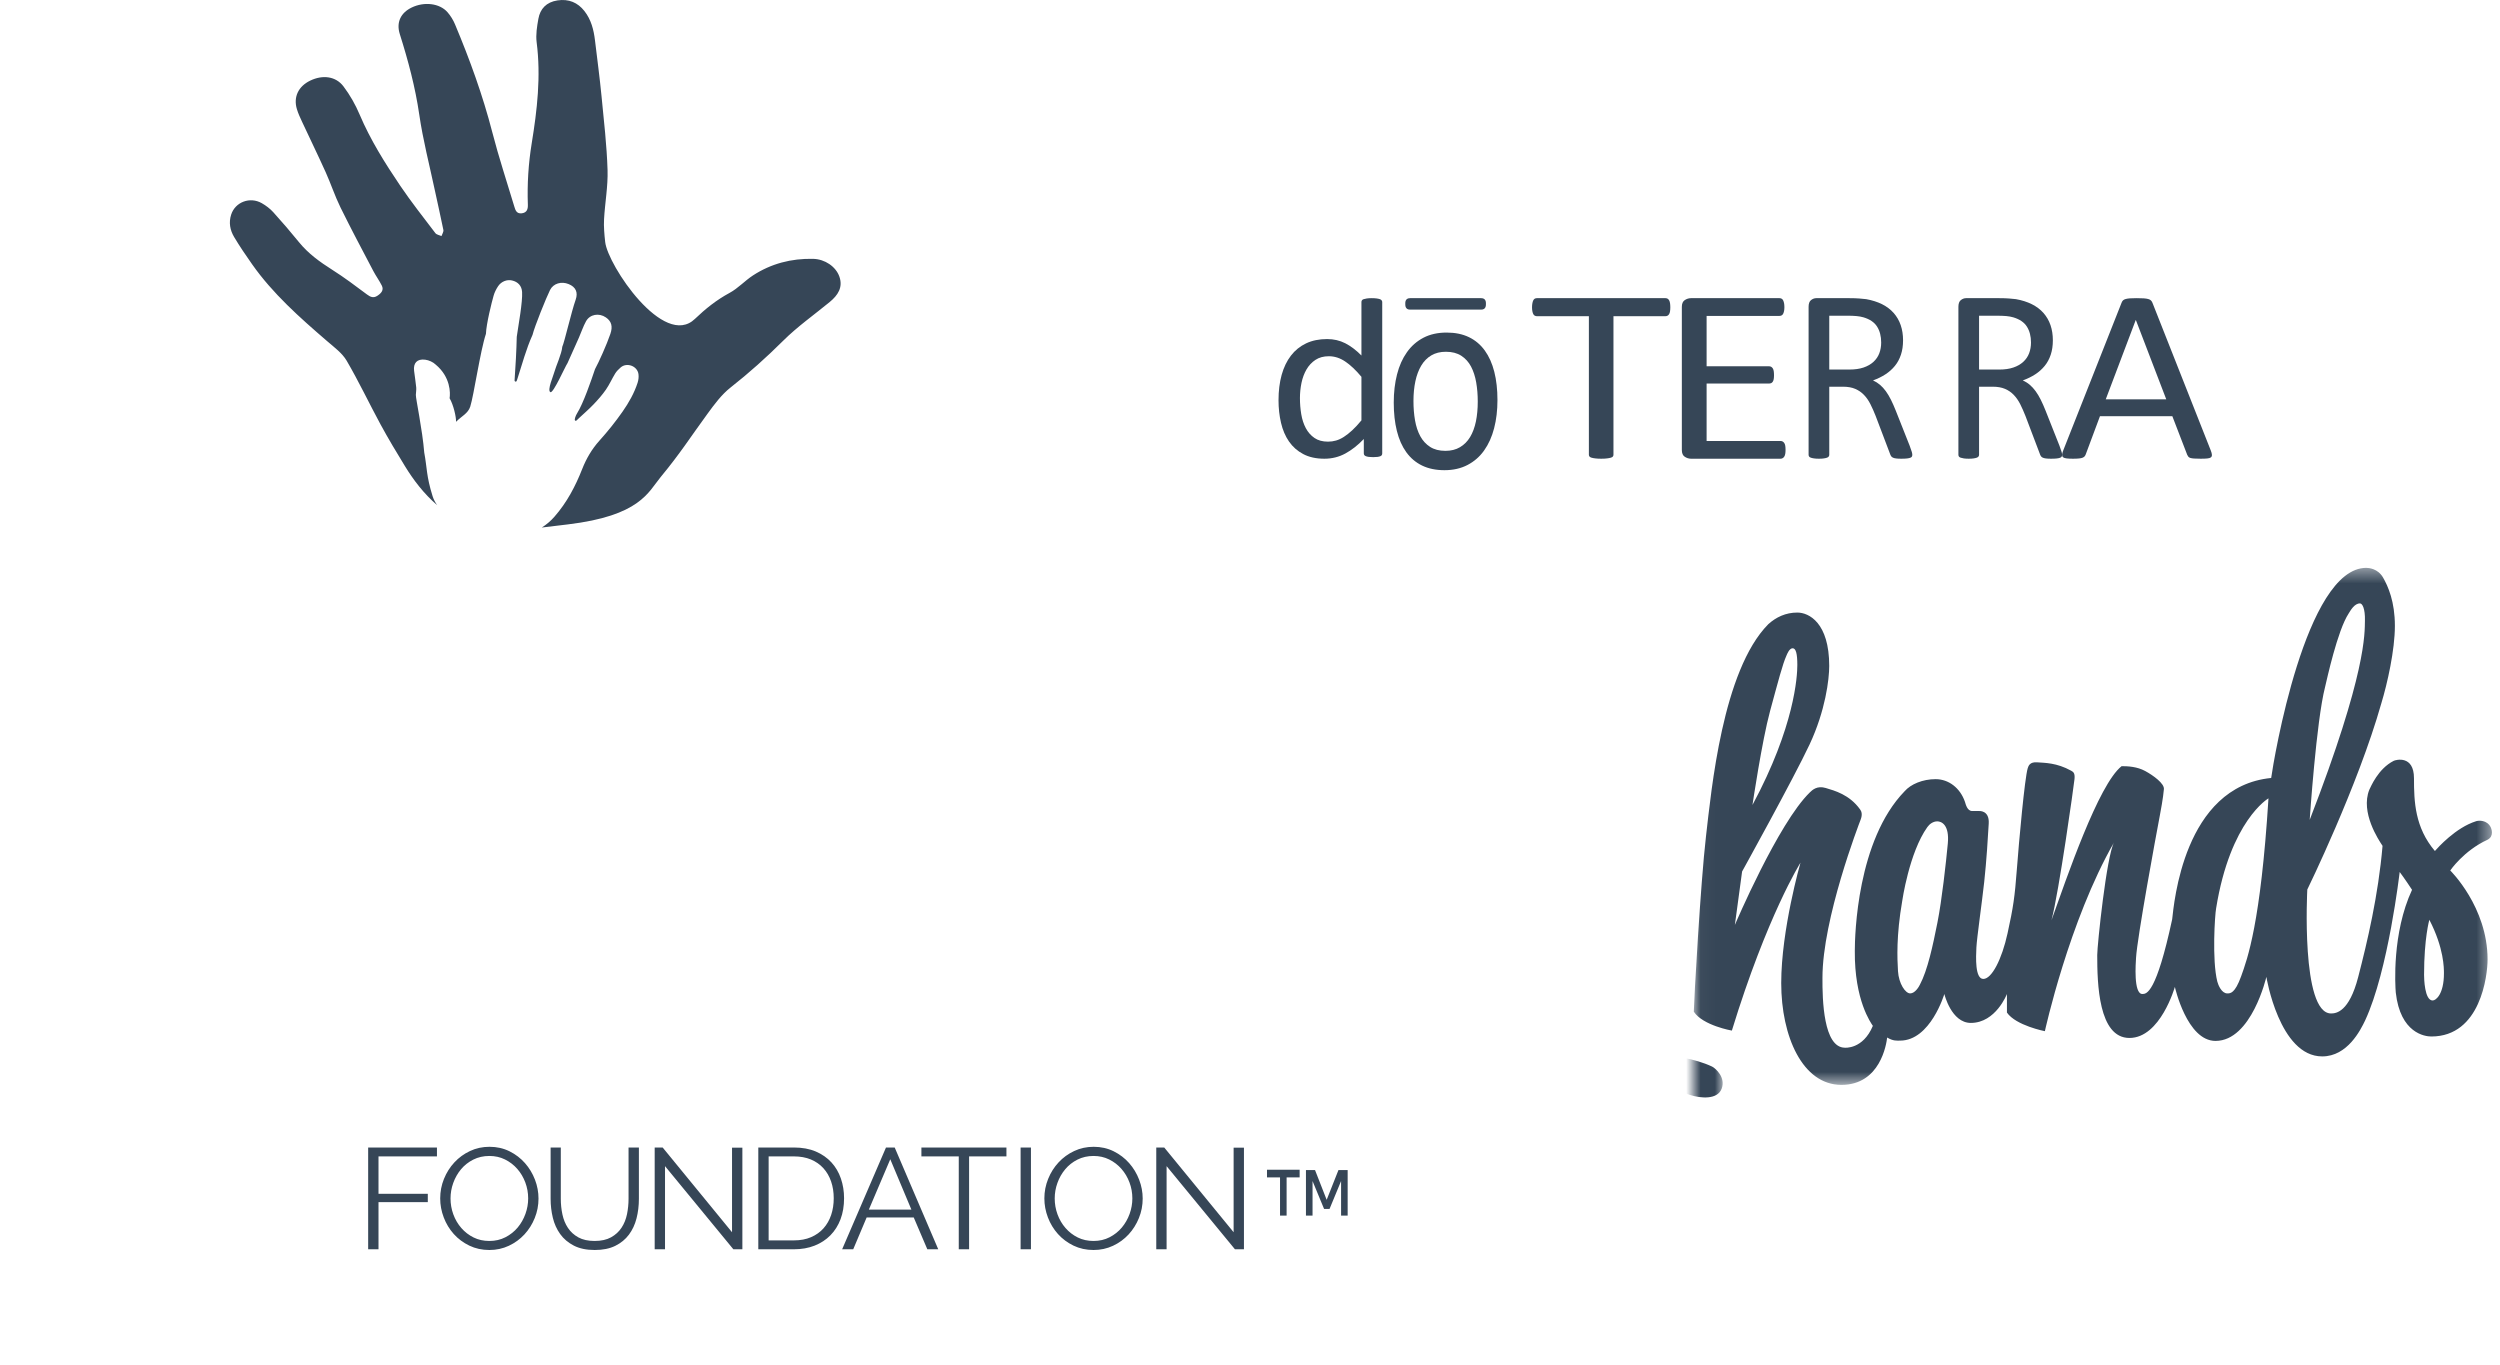<?xml version="1.0" encoding="UTF-8"?>
<svg width="174px" height="95px" viewBox="0 0 174 95" version="1.1" xmlns="http://www.w3.org/2000/svg" xmlns:xlink="http://www.w3.org/1999/xlink">
    <!-- Generator: Sketch 53.2 (72643) - https://sketchapp.com -->
    <title>Group 21 Copy 10</title>
    <desc>Created with Sketch.</desc>
    <defs>
        <polygon id="path-1" points="0.03 0.412 55.581 0.412 55.581 36.398 0.03 36.398"></polygon>
        <polygon id="path-3" points="-117.551 -19.864 2.04 -19.864 2.04 55.231 -117.551 55.231"></polygon>
    </defs>
    <g id="Page-1" stroke="none" stroke-width="1" fill="none" fill-rule="evenodd">
        <g id="Product-Detail-/-Lavender" transform="translate(-965, -5630)">
            <g id="Group-52" transform="translate(60, 5630)">
                <g id="Group-21-Copy-10" transform="translate(921, 0)">
                    <g id="Group-16" transform="translate(101.858, 39.11)">
                        <mask id="mask-2" fill="white">
                            <use xlink:href="#path-1"></use>
                        </mask>
                        <g id="Clip-2"></g>
                        <path d="M55.497,18.467 C55.235,17.953 54.669,17.984 54.481,18.046 C53.057,18.487 51.8,19.905 51.611,20.12 C50.219,18.477 50.155,16.69 50.155,15.057 C50.155,13.424 48.881,13.773 48.742,13.845 C47.652,14.4 47.15,15.652 47.045,15.858 C46.416,17.44 47.694,19.35 47.967,19.761 C47.673,23.211 46.898,26.477 46.27,28.901 C45.641,31.325 44.741,31.427 44.384,31.427 C42.269,31.427 42.73,22.801 42.73,22.801 C42.73,22.801 46.249,15.612 47.883,9.84 C48.302,8.464 48.826,6.132 48.826,4.448 C48.826,2.764 48.354,1.696 47.998,1.079 C47.642,0.463 47.003,0.412 46.836,0.412 C42.604,0.412 40.384,13.804 40.216,15.037 C34.121,15.642 33.45,23.807 33.325,24.875 C32.215,30.031 31.544,30.072 31.251,30.072 C30.623,30.072 30.79,27.915 30.811,27.545 C30.895,26.128 32.204,19.021 32.456,17.707 C32.707,16.392 32.738,15.93 32.749,15.817 C32.791,15.426 32.016,14.862 31.45,14.554 C30.884,14.246 30.246,14.215 29.806,14.215 C28.193,15.488 25.994,21.959 24.925,24.937 C25.449,22.965 26.486,15.54 26.528,15.108 C26.57,14.677 26.433,14.615 26.297,14.533 C25.281,13.968 24.443,13.989 23.93,13.948 C23.417,13.907 23.324,14.194 23.271,14.359 C23.061,15.047 22.663,19.432 22.516,21.383 C22.369,23.335 22.265,24.033 21.867,25.851 C21.469,27.668 20.767,29.024 20.181,29.024 C19.594,29.024 19.667,27.494 19.699,26.837 C19.731,26.179 20.087,23.704 20.244,22.267 C20.401,20.829 20.506,19.134 20.558,18.2 C20.61,17.265 19.877,17.337 19.877,17.337 L19.406,17.337 C19.06,17.337 18.956,16.865 18.903,16.7 C18.568,15.725 17.761,15.119 16.861,15.119 C15.96,15.119 15.132,15.468 14.703,15.961 C11.393,19.37 11.237,25.984 11.237,27.063 C11.205,30.524 12.367,32.095 12.493,32.29 C11.802,33.944 10.535,33.81 10.535,33.81 C9.058,33.79 8.974,30.493 8.985,28.942 C8.985,24.834 11.519,18.261 11.648,17.922 C11.777,17.584 11.708,17.358 11.603,17.224 C10.859,16.187 9.823,15.919 9.215,15.735 C8.608,15.55 8.273,15.879 8.105,16.043 C5.905,18.179 2.889,25.265 2.889,25.265 L3.392,21.547 C3.392,21.547 6.974,15.077 8.084,12.715 C9.194,10.353 9.456,8.166 9.456,7.241 C9.456,4.232 8.042,3.524 7.236,3.524 C6.429,3.524 5.759,3.842 5.214,4.335 C2.03,7.56 1.256,15.858 0.878,19.103 C0.501,22.349 0.041,30.575 0.03,31.304 C0.669,32.27 2.68,32.619 2.68,32.619 C5.13,24.629 7.456,20.932 7.456,20.932 C7.456,20.932 6.115,25.594 6.115,29.312 C6.115,33.03 7.602,36.398 10.304,36.398 C13.006,36.398 13.436,33.563 13.488,33.101 C13.907,33.358 14.179,33.317 14.389,33.317 C16.505,33.317 17.468,30.072 17.468,30.072 C17.468,30.072 17.95,32.085 19.312,32.085 C21.05,32.085 21.825,30.072 21.825,30.072 L21.825,31.366 C22.454,32.27 24.465,32.66 24.465,32.66 C24.465,32.66 26.14,24.998 29.282,19.514 C28.758,20.459 28.109,26.683 28.109,27.36 C28.109,29.332 28.193,33.132 30.351,33.132 C32.508,33.132 33.513,29.579 33.513,29.579 C33.513,29.579 34.351,33.338 36.341,33.338 C38.855,33.338 39.881,28.88 39.881,28.88 C39.881,28.88 40.782,34.416 43.767,34.416 C45.526,34.416 46.437,32.577 46.752,31.92 C48.365,28.47 49.16,21.579 49.16,21.579 C49.16,21.579 49.538,22.082 50.02,22.821 C48.616,25.841 48.847,29.497 48.888,29.969 C49.202,32.804 50.92,33.03 51.36,33.03 C54.795,33.03 55.277,28.778 55.277,27.668 C55.277,24.012 52.679,21.476 52.679,21.476 C52.679,21.476 53.612,20.099 55.267,19.339 C55.748,19.093 55.547,18.569 55.497,18.467 M4.114,16.916 C4.114,16.916 4.775,12.448 5.34,10.374 C5.905,8.299 6.209,7.118 6.482,6.512 C6.532,6.399 6.68,6.009 6.911,6.009 C7.141,6.009 7.236,6.399 7.236,7.17 C7.236,7.94 7.058,11.439 4.114,16.916 M17.709,19.606 C17.583,20.932 17.301,23.519 16.987,25.101 C16.672,26.683 16.306,28.418 15.761,29.435 C15.698,29.569 15.426,30.031 15.091,30.031 C14.756,30.031 14.295,29.353 14.242,28.48 C14.19,27.607 14.117,26.025 14.536,23.602 C14.536,23.602 15.018,20.233 16.285,18.456 C16.436,18.241 16.693,18.056 16.976,18.056 C17.259,18.056 17.835,18.282 17.709,19.606 M40.028,16.454 C39.483,25.142 38.562,27.628 38.125,28.84 C37.688,30.051 37.367,30.031 37.158,30.031 C36.771,30.031 36.53,29.456 36.467,29.209 C36.09,27.709 36.299,24.547 36.383,24.115 C37.367,17.994 40.028,16.454 40.028,16.454 M42.897,17.953 C42.897,17.953 43.358,11.072 43.966,8.71 C44.092,8.196 44.825,4.777 45.61,3.585 C45.746,3.37 46.008,2.887 46.396,2.887 C46.563,2.887 46.762,3.246 46.741,4.089 C46.72,4.931 46.877,7.683 42.897,17.953 M52.24,28.634 C52.24,30.082 51.684,30.524 51.454,30.524 C50.889,30.524 50.857,28.983 50.857,28.737 C50.857,26.19 51.224,24.906 51.224,24.906 C52.25,26.888 52.24,28.295 52.24,28.634" id="Fill-1" fill="#364657" mask="url(#mask-2)"></path>
                        <mask id="mask-4" fill="white">
                            <use xlink:href="#path-3"></use>
                        </mask>
                        <g id="Clip-5"></g>
                        <path d="M1.3,35.122 C-1.15,33.972 -4.879,34.321 -4.879,34.321 C-4.879,34.321 -3.151,28.415 -1.475,9.025 C-1.325,7.289 -2.627,7.372 -2.627,7.372 L-3.413,7.372 C-4.041,7.372 -4.293,7.064 -4.439,6.427 C-5.109,3.716 -7.497,3.49 -8.335,3.49 C-14.724,3.49 -17.237,17.17 -17.51,19.121 C-17.782,21.072 -18.431,23.64 -18.913,25.427 C-19.395,27.214 -20.212,29.761 -21.343,29.761 C-22.474,29.761 -22.328,26.947 -22.223,25.653 C-21.971,21.915 -19.06,6.776 -18.871,5.606 C-18.683,4.435 -19.018,3.962 -19.269,3.736 C-20.463,2.73 -21.741,2.278 -22.935,1.97 C-23.961,1.724 -24.443,2.36 -24.653,2.607 C-27.878,6.427 -32.529,20.867 -32.529,20.867 C-32.529,20.867 -31.398,14.849 -30.853,11.665 C-30.308,8.481 -29.952,5.462 -29.743,4.086 C-29.533,2.709 -29.973,2.607 -30.183,2.442 C-30.979,1.888 -32.508,1.621 -33.806,1.457 C-35.105,1.292 -35.377,1.97 -35.629,2.997 C-35.88,4.024 -36.404,10.35 -36.697,13.842 C-36.99,17.334 -37.305,19.84 -37.305,19.84 C-38.75,27.193 -40.237,27.912 -40.803,27.912 C-41.368,27.912 -41.724,27.214 -41.913,26.618 C-42.981,23.414 -40.886,12.302 -40.656,10.7 C-40.426,9.097 -41.263,8.687 -41.934,8.399 C-42.604,8.112 -43.798,7.824 -44.259,7.721 C-45.683,7.413 -45.997,8.707 -46.039,8.954 C-47.715,16.615 -47.82,21.524 -47.82,23.085 C-48.825,28.98 -50.595,32.379 -52.271,32.174 C-55.141,31.774 -55.151,22.767 -55.203,19.737 C-52.899,12.702 -44.538,-3.165 -44.594,-13.086 C-44.618,-17.297 -46.081,-19.864 -48.616,-19.864 C-50.962,-19.864 -53.664,-16.413 -54.104,-15.489 C-60.702,-3.062 -60.752,16.861 -60.807,18.075 C-61.645,24.63 -63.362,27.892 -64.598,27.892 C-65.834,27.892 -65.415,23.897 -65.415,23.897 C-65.415,23.897 -64.011,10.905 -63.949,8.913 C-63.823,7.331 -65.3,7.403 -65.3,7.403 L-65.897,7.403 C-66.494,7.403 -66.672,7.064 -66.777,6.643 C-67.457,3.819 -69.866,3.459 -70.704,3.459 C-77.669,3.459 -79.868,18.762 -80.13,20.405 C-82.277,30.829 -85.576,34.424 -88.718,34.424 C-91.86,34.424 -91.913,27.799 -91.965,26.259 C-83.22,25.232 -82.539,16.091 -82.329,14.089 C-81.177,3.356 -85.314,1.508 -87.776,1.559 C-94.426,1.765 -97.83,17.581 -97.83,24.205 C-97.83,30.829 -95.84,34.064 -95.84,34.064 C-95.84,34.064 -96.626,36.378 -99.034,36.323 C-101.129,36.323 -101.705,33.294 -101.705,26.926 C-101.705,20.559 -97.537,9.477 -97.223,8.615 C-96.908,7.752 -97.202,7.033 -97.526,6.715 C-98.982,5.298 -100.762,4.743 -101.129,4.589 C-102.438,4.075 -103.748,5.41 -104.114,5.873 C-108.67,11.932 -112.482,21.38 -112.482,21.38 L-111.655,14.808 C-104.313,2.073 -101.286,-3.473 -100.972,-9.943 C-100.788,-13.739 -102.176,-16.824 -104.638,-16.824 C-111.236,-16.824 -113.802,-4.757 -115.223,4.332 C-116.645,13.421 -117.53,30.829 -117.551,31.897 C-116.692,33.397 -112.859,34.239 -112.859,34.239 C-108.691,20.559 -104.9,14.643 -104.397,13.678 C-105.695,17.539 -106.764,24.79 -106.764,27.604 C-106.764,35.512 -103.999,40.853 -99.705,40.853 C-95.411,40.853 -94.384,37.237 -94.112,36.477 C-91.933,38.49 -89.713,38.614 -88.792,38.614 C-82.843,38.614 -79.868,29.144 -79.868,29.144 C-79.868,29.144 -78.695,35.471 -74.757,35.471 C-71.175,35.471 -69.332,29.761 -69.332,29.761 C-69.332,29.761 -68.599,33.253 -66.169,33.253 C-62.043,33.253 -60.304,26.516 -60.304,26.516 C-60.304,26.516 -58.921,37.299 -53.308,37.34 C-48.406,37.34 -46.772,29.576 -46.772,29.576 C-46.772,29.576 -45.474,33.253 -42.416,33.253 C-39.357,33.253 -37.891,29.658 -37.891,29.658 C-37.891,29.658 -37.954,31.312 -37.954,31.959 C-37.158,33.417 -33.806,34.218 -33.366,34.269 C-29.91,19.583 -24.841,11.172 -24.841,11.172 C-24.841,11.172 -26.873,19.367 -26.978,26.105 C-26.978,29.535 -26.287,35.08 -22.893,35.08 C-19.5,35.08 -17.845,29.925 -17.489,29.022 C-16.588,33.746 -14.2,35.471 -12.42,35.471 C-10.639,35.471 -9.383,34.074 -9.383,34.074 L-9.634,35.553 C-15.876,38.223 -19.479,43.954 -19.479,49.562 C-19.479,55.169 -15.813,55.231 -15.352,55.231 C-9.529,55.231 -5.884,38.49 -5.591,37.327 C-2.47,36.144 -1.004,36.847 -0.25,37.094 C0.504,37.34 1.677,37.443 1.971,36.662 C2.264,35.882 1.552,35.245 1.3,35.122 M-10.681,40.421 C-11.854,46.111 -12.587,47.384 -13.258,48.925 C-13.928,50.465 -14.389,50.876 -14.808,50.876 C-15.227,50.876 -15.541,50.26 -15.499,49.336 C-15.457,48.411 -14.622,46.07 -14.452,45.721 C-13.132,42.578 -10.681,40.421 -10.681,40.421 M-110.398,6.797 C-110.398,6.797 -107.727,-8.968 -105.999,-11.997 C-105.842,-12.306 -105.088,-13.127 -104.941,-11.689 C-104.795,-10.251 -104.355,-4.706 -110.398,6.797 M-91.913,22.613 C-91.913,22.613 -91.557,17.498 -90.551,13.822 C-89.546,10.145 -88.875,7.66 -87.723,6.345 C-87.514,6.119 -86.592,5.482 -86.236,6.653 C-85.88,7.824 -85.398,9.837 -85.985,13.76 C-86.571,17.683 -87.367,22.12 -91.913,22.613 M-68.913,10.946 C-69.018,12.199 -69.437,17.129 -69.981,19.902 C-70.526,22.674 -71.531,27.358 -72.369,28.692 C-72.537,29.001 -72.788,29.658 -73.521,29.658 C-74.255,29.658 -74.757,28.692 -74.925,27.46 C-75.092,26.228 -75.26,23.455 -74.673,19.08 C-74.673,19.08 -73.752,12.281 -71.469,9.405 C-71.175,9.015 -70.756,8.707 -70.128,8.707 C-69.5,8.707 -68.808,9.693 -68.913,10.946 M-54.732,10.443 C-54.732,10.443 -53.81,-7.006 -50.072,-14.667 C-49.914,-14.955 -49.579,-15.489 -49.139,-15.489 C-48.7,-15.489 -48.553,-15.017 -48.532,-14.359 C-48.511,-13.702 -48.49,-11.443 -48.783,-9.799 C-49.076,-8.156 -50.061,-2.96 -52.114,2.956 C-52.826,5.051 -54.732,10.443 -54.732,10.443 M-6.534,11.172 C-6.722,13.596 -6.89,16.266 -7.539,19.799 C-8.189,23.332 -9.047,27.337 -9.99,28.713 C-10.158,29.001 -10.409,29.658 -11.1,29.658 C-11.791,29.658 -12.378,28.569 -12.503,27.399 C-12.629,26.228 -12.965,24.523 -12.189,18.546 C-12.189,18.546 -11.498,11.973 -8.754,9.077 C-8.524,8.851 -8.168,8.666 -7.791,8.666 C-7.413,8.666 -6.345,8.748 -6.534,11.172 M-37.514,-1.522 C-37.032,-2.364 -36.781,-3.309 -36.781,-4.295 C-36.781,-5.281 -37.242,-5.815 -37.975,-6.328 C-38.708,-6.842 -40.216,-6.862 -40.551,-6.862 C-44.405,-6.862 -44.154,-3.144 -44.154,-3.144 C-44.112,-0.515 -43.651,0.799 -43.379,1.292 C-42.436,3.059 -40.991,2.299 -40.761,2.155 C-39.106,1.231 -37.996,-0.68 -37.514,-1.522" id="Fill-4" fill="#364657" mask="url(#mask-4)"></path>
                    </g>
                    <path d="M82.143,21.55 C81.806,21.552 81.808,21.267 81.807,21.152 C81.806,21.028 81.806,20.752 82.143,20.752 L87.086,20.752 C87.422,20.752 87.422,21.028 87.421,21.152 C87.42,21.267 87.422,21.552 87.086,21.55 L82.143,21.55 Z" id="Fill-7" fill="#364657"></path>
                    <path d="M88.223,27.843 C88.223,28.554 88.146,29.208 87.991,29.805 C87.836,30.402 87.605,30.917 87.297,31.349 C86.99,31.782 86.605,32.119 86.142,32.361 C85.68,32.603 85.143,32.725 84.534,32.725 C83.941,32.725 83.423,32.618 82.982,32.405 C82.541,32.192 82.173,31.882 81.879,31.475 C81.586,31.069 81.366,30.575 81.222,29.993 C81.077,29.412 81.005,28.754 81.005,28.018 C81.005,27.308 81.082,26.654 81.234,26.057 C81.386,25.459 81.616,24.945 81.924,24.513 C82.231,24.08 82.615,23.744 83.074,23.505 C83.534,23.266 84.071,23.147 84.686,23.147 C85.28,23.147 85.798,23.253 86.238,23.466 C86.68,23.679 87.047,23.99 87.341,24.396 C87.635,24.803 87.856,25.296 88.003,25.877 C88.15,26.459 88.223,27.114 88.223,27.843 M86.852,27.95 C86.852,27.479 86.816,27.033 86.743,26.614 C86.67,26.194 86.55,25.827 86.383,25.509 C86.215,25.194 85.988,24.943 85.703,24.759 C85.417,24.575 85.061,24.483 84.635,24.483 C84.241,24.483 83.902,24.567 83.619,24.735 C83.335,24.903 83.102,25.14 82.919,25.446 C82.735,25.754 82.599,26.117 82.51,26.536 C82.421,26.956 82.377,27.414 82.377,27.912 C82.377,28.389 82.413,28.838 82.486,29.257 C82.559,29.677 82.68,30.043 82.85,30.357 C83.02,30.67 83.248,30.918 83.534,31.103 C83.82,31.287 84.176,31.379 84.602,31.379 C84.99,31.379 85.328,31.295 85.614,31.126 C85.9,30.958 86.134,30.723 86.318,30.42 C86.501,30.116 86.636,29.755 86.723,29.335 C86.809,28.915 86.852,28.454 86.852,27.95" id="Fill-9" fill="#364657"></path>
                    <path d="M137.87,31.354 C137.92,31.479 137.946,31.58 137.949,31.657 C137.952,31.734 137.929,31.793 137.879,31.833 C137.829,31.873 137.747,31.898 137.631,31.909 C137.515,31.921 137.361,31.927 137.168,31.927 C136.974,31.927 136.82,31.922 136.705,31.914 C136.59,31.905 136.501,31.891 136.443,31.871 C136.384,31.851 136.34,31.824 136.312,31.79 C136.284,31.756 136.257,31.713 136.232,31.661 L135.194,28.966 L130.158,28.966 L129.166,31.627 C129.147,31.678 129.123,31.723 129.091,31.76 C129.06,31.797 129.015,31.828 128.955,31.854 C128.896,31.88 128.812,31.898 128.703,31.909 C128.593,31.921 128.452,31.927 128.277,31.927 C128.096,31.927 127.948,31.92 127.833,31.905 C127.717,31.891 127.636,31.864 127.589,31.824 C127.542,31.784 127.52,31.725 127.523,31.649 C127.527,31.572 127.553,31.47 127.603,31.345 L131.665,21.061 C131.69,20.998 131.722,20.946 131.763,20.906 C131.804,20.867 131.863,20.835 131.941,20.813 C132.019,20.79 132.119,20.774 132.24,20.765 C132.362,20.757 132.517,20.752 132.704,20.752 C132.903,20.752 133.069,20.757 133.2,20.765 C133.331,20.774 133.437,20.79 133.518,20.813 C133.599,20.835 133.662,20.868 133.705,20.911 C133.749,20.953 133.783,21.006 133.808,21.069 L137.87,31.354 Z M132.657,22.275 L132.647,22.275 L130.56,27.794 L134.772,27.794 L132.657,22.275 Z" id="Fill-11" fill="#364657"></path>
                    <path d="M127.523,31.651 C127.523,31.697 127.514,31.738 127.498,31.772 C127.481,31.806 127.444,31.835 127.389,31.858 C127.333,31.881 127.255,31.897 127.154,31.909 C127.054,31.921 126.921,31.927 126.753,31.927 C126.608,31.927 126.489,31.921 126.397,31.909 C126.305,31.897 126.232,31.88 126.176,31.853 C126.12,31.828 126.077,31.792 126.046,31.746 C126.015,31.7 125.989,31.642 125.967,31.573 L124.972,28.952 C124.854,28.654 124.733,28.381 124.608,28.131 C124.482,27.883 124.333,27.667 124.16,27.487 C123.987,27.307 123.784,27.166 123.55,27.066 C123.315,26.966 123.034,26.915 122.705,26.915 L121.743,26.915 L121.743,31.651 C121.743,31.697 121.73,31.738 121.705,31.772 C121.68,31.806 121.641,31.833 121.588,31.853 C121.535,31.873 121.463,31.89 121.371,31.905 C121.278,31.919 121.163,31.927 121.024,31.927 C120.884,31.927 120.769,31.919 120.677,31.905 C120.585,31.89 120.511,31.873 120.455,31.853 C120.399,31.833 120.36,31.806 120.338,31.772 C120.316,31.738 120.305,31.697 120.305,31.651 L120.305,21.355 C120.305,21.131 120.362,20.974 120.476,20.886 C120.59,20.797 120.712,20.752 120.839,20.752 L123.139,20.752 C123.413,20.752 123.64,20.76 123.822,20.774 C124.003,20.788 124.166,20.804 124.311,20.821 C124.729,20.896 125.098,21.014 125.419,21.174 C125.74,21.335 126.009,21.538 126.226,21.784 C126.443,22.031 126.607,22.313 126.715,22.631 C126.824,22.949 126.879,23.3 126.879,23.683 C126.879,24.056 126.83,24.39 126.732,24.685 C126.635,24.981 126.494,25.241 126.31,25.467 C126.126,25.693 125.905,25.89 125.649,26.056 C125.393,26.222 125.105,26.362 124.788,26.477 C124.966,26.558 125.128,26.659 125.273,26.782 C125.418,26.905 125.553,27.053 125.678,27.225 C125.804,27.396 125.922,27.594 126.034,27.818 C126.146,28.041 126.257,28.294 126.369,28.574 L127.339,31.024 C127.416,31.23 127.467,31.375 127.489,31.457 C127.511,31.541 127.523,31.605 127.523,31.651 M125.357,23.839 C125.357,23.403 125.262,23.035 125.072,22.734 C124.883,22.433 124.564,22.217 124.119,22.085 C123.979,22.045 123.822,22.016 123.646,21.999 C123.471,21.982 123.24,21.974 122.956,21.974 L121.743,21.974 L121.743,25.721 L123.148,25.721 C123.527,25.721 123.855,25.674 124.131,25.579 C124.407,25.485 124.637,25.353 124.821,25.183 C125.005,25.014 125.14,24.815 125.227,24.586 C125.313,24.357 125.357,24.108 125.357,23.839" id="Fill-13" fill="#364657"></path>
                    <path d="M117.096,31.652 C117.096,31.698 117.088,31.738 117.072,31.772 C117.055,31.806 117.018,31.836 116.963,31.858 C116.907,31.881 116.829,31.898 116.728,31.909 C116.628,31.921 116.494,31.927 116.327,31.927 C116.182,31.927 116.064,31.921 115.972,31.909 C115.88,31.898 115.806,31.88 115.75,31.853 C115.694,31.828 115.651,31.792 115.62,31.746 C115.59,31.701 115.563,31.643 115.541,31.574 L114.546,28.952 C114.429,28.655 114.308,28.381 114.182,28.132 C114.056,27.882 113.908,27.667 113.734,27.487 C113.561,27.306 113.358,27.166 113.124,27.066 C112.89,26.965 112.608,26.915 112.28,26.915 L111.317,26.915 L111.317,31.652 C111.317,31.698 111.305,31.738 111.28,31.772 C111.255,31.806 111.216,31.834 111.163,31.853 C111.11,31.874 111.038,31.89 110.945,31.905 C110.853,31.92 110.736,31.927 110.597,31.927 C110.458,31.927 110.343,31.92 110.25,31.905 C110.158,31.89 110.084,31.874 110.029,31.853 C109.973,31.834 109.934,31.806 109.912,31.772 C109.889,31.738 109.878,31.698 109.878,31.652 L109.878,21.354 C109.878,21.131 109.935,20.974 110.05,20.886 C110.164,20.797 110.285,20.752 110.413,20.752 L112.714,20.752 C112.987,20.752 113.215,20.76 113.396,20.774 C113.577,20.788 113.74,20.804 113.885,20.821 C114.303,20.896 114.672,21.014 114.993,21.173 C115.313,21.334 115.583,21.538 115.8,21.784 C116.017,22.031 116.181,22.312 116.289,22.63 C116.398,22.948 116.453,23.3 116.453,23.683 C116.453,24.056 116.404,24.39 116.306,24.685 C116.209,24.98 116.068,25.241 115.884,25.467 C115.7,25.693 115.479,25.89 115.223,26.056 C114.967,26.222 114.68,26.362 114.362,26.477 C114.54,26.557 114.702,26.66 114.847,26.783 C114.992,26.905 115.127,27.053 115.252,27.225 C115.378,27.397 115.496,27.594 115.608,27.818 C115.72,28.042 115.831,28.293 115.943,28.575 L116.913,31.024 C116.991,31.231 117.041,31.375 117.063,31.458 C117.085,31.541 117.096,31.606 117.096,31.652 M114.93,23.838 C114.93,23.403 114.836,23.035 114.646,22.734 C114.457,22.433 114.139,22.216 113.693,22.085 C113.554,22.045 113.396,22.016 113.22,21.999 C113.045,21.982 112.815,21.973 112.53,21.973 L111.317,21.973 L111.317,25.72 L112.723,25.72 C113.102,25.72 113.429,25.673 113.705,25.579 C113.981,25.484 114.211,25.353 114.395,25.184 C114.579,25.014 114.714,24.815 114.801,24.586 C114.887,24.357 114.93,24.108 114.93,23.838" id="Fill-15" fill="#364657"></path>
                    <path d="M108.274,31.313 C108.274,31.416 108.267,31.508 108.254,31.585 C108.241,31.663 108.217,31.728 108.184,31.78 C108.15,31.831 108.112,31.868 108.068,31.891 C108.025,31.915 107.976,31.927 107.923,31.927 L101.697,31.927 C101.543,31.927 101.398,31.881 101.261,31.792 C101.124,31.703 101.056,31.546 101.056,31.321 L101.056,21.357 C101.056,21.133 101.124,20.976 101.261,20.886 C101.398,20.797 101.543,20.752 101.697,20.752 L107.852,20.752 C107.906,20.752 107.955,20.764 107.998,20.787 C108.042,20.81 108.077,20.847 108.104,20.899 C108.13,20.951 108.152,21.016 108.169,21.094 C108.185,21.172 108.194,21.268 108.194,21.383 C108.194,21.486 108.185,21.577 108.169,21.655 C108.152,21.733 108.13,21.796 108.104,21.845 C108.077,21.894 108.042,21.93 107.998,21.953 C107.955,21.976 107.906,21.987 107.852,21.987 L102.78,21.987 L102.78,25.493 L107.132,25.493 C107.185,25.493 107.233,25.506 107.277,25.532 C107.32,25.558 107.357,25.594 107.386,25.64 C107.417,25.686 107.438,25.749 107.452,25.83 C107.465,25.91 107.471,26.005 107.471,26.115 C107.471,26.219 107.465,26.308 107.452,26.383 C107.438,26.457 107.417,26.518 107.386,26.564 C107.357,26.61 107.32,26.643 107.277,26.664 C107.233,26.683 107.185,26.693 107.132,26.693 L102.78,26.693 L102.78,30.692 L107.923,30.692 C107.976,30.692 108.025,30.703 108.068,30.726 C108.112,30.749 108.15,30.785 108.184,30.834 C108.217,30.882 108.241,30.946 108.254,31.023 C108.267,31.101 108.274,31.198 108.274,31.313" id="Fill-17" fill="#364657"></path>
                    <path d="M100.254,21.388 C100.254,21.497 100.247,21.592 100.234,21.672 C100.221,21.752 100.199,21.817 100.169,21.865 C100.139,21.914 100.103,21.95 100.06,21.972 C100.017,21.996 99.968,22.007 99.915,22.007 L96.297,22.007 L96.297,31.652 C96.297,31.697 96.284,31.738 96.257,31.772 C96.231,31.807 96.184,31.834 96.118,31.854 C96.052,31.874 95.964,31.891 95.854,31.905 C95.744,31.919 95.607,31.927 95.442,31.927 C95.283,31.927 95.147,31.919 95.034,31.905 C94.921,31.891 94.832,31.874 94.766,31.854 C94.699,31.834 94.653,31.807 94.626,31.772 C94.6,31.738 94.586,31.697 94.586,31.652 L94.586,22.007 L90.967,22.007 C90.914,22.007 90.866,21.996 90.823,21.972 C90.78,21.95 90.745,21.914 90.719,21.865 C90.692,21.817 90.671,21.752 90.655,21.672 C90.638,21.592 90.629,21.497 90.629,21.388 C90.629,21.279 90.638,21.184 90.655,21.1 C90.671,21.017 90.692,20.949 90.719,20.898 C90.745,20.847 90.78,20.809 90.823,20.786 C90.866,20.764 90.914,20.752 90.967,20.752 L99.915,20.752 C99.968,20.752 100.017,20.764 100.06,20.786 C100.103,20.809 100.139,20.847 100.169,20.898 C100.199,20.949 100.221,21.017 100.234,21.1 C100.247,21.184 100.254,21.279 100.254,21.388" id="Fill-19" fill="#364657"></path>
                    <path d="M80.203,31.556 C80.203,31.601 80.193,31.64 80.173,31.674 C80.153,31.708 80.118,31.734 80.068,31.754 C80.019,31.774 79.953,31.789 79.872,31.801 C79.791,31.811 79.692,31.817 79.576,31.817 C79.454,31.817 79.352,31.811 79.27,31.801 C79.189,31.789 79.122,31.774 79.07,31.754 C79.018,31.734 78.979,31.708 78.956,31.674 C78.933,31.64 78.921,31.601 78.921,31.556 L78.921,30.554 C78.509,30.986 78.08,31.323 77.636,31.564 C77.191,31.806 76.704,31.927 76.175,31.927 C75.6,31.927 75.109,31.818 74.702,31.602 C74.295,31.386 73.966,31.094 73.713,30.727 C73.46,30.359 73.275,29.927 73.159,29.43 C73.043,28.933 72.985,28.41 72.985,27.86 C72.985,27.208 73.058,26.62 73.202,26.095 C73.348,25.571 73.563,25.123 73.848,24.753 C74.132,24.382 74.486,24.097 74.907,23.897 C75.328,23.698 75.815,23.599 76.367,23.599 C76.826,23.599 77.246,23.696 77.627,23.889 C78.008,24.083 78.384,24.368 78.756,24.744 L78.756,21.022 C78.756,20.983 78.766,20.945 78.787,20.908 C78.807,20.872 78.846,20.843 78.904,20.824 C78.962,20.805 79.036,20.788 79.126,20.774 C79.216,20.76 79.331,20.752 79.471,20.752 C79.616,20.752 79.735,20.76 79.828,20.774 C79.921,20.788 79.994,20.805 80.046,20.824 C80.099,20.843 80.138,20.872 80.164,20.908 C80.19,20.945 80.203,20.983 80.203,21.022 L80.203,31.556 Z M78.756,26.226 C78.367,25.76 77.99,25.405 77.627,25.161 C77.264,24.916 76.885,24.794 76.489,24.794 C76.123,24.794 75.812,24.879 75.556,25.047 C75.301,25.215 75.093,25.438 74.933,25.712 C74.773,25.987 74.657,26.299 74.584,26.647 C74.512,26.995 74.476,27.349 74.476,27.708 C74.476,28.09 74.506,28.463 74.567,28.828 C74.628,29.193 74.734,29.517 74.885,29.8 C75.037,30.084 75.237,30.311 75.487,30.482 C75.736,30.654 76.05,30.739 76.428,30.739 C76.62,30.739 76.805,30.714 76.982,30.663 C77.159,30.613 77.341,30.529 77.527,30.411 C77.713,30.293 77.907,30.14 78.111,29.952 C78.314,29.764 78.53,29.532 78.756,29.257 L78.756,26.226 Z" id="Fill-21" fill="#364657"></path>
                    <path d="M42.42,19.249 C42.173,18.551 41.412,18.035 40.598,18.016 C39.074,17.979 37.666,18.352 36.413,19.166 C35.842,19.537 35.375,20.063 34.778,20.386 C33.867,20.877 33.095,21.498 32.369,22.193 C30.197,24.295 26.299,18.454 26.121,16.844 C26.063,16.318 26.014,15.785 26.042,15.259 C26.104,14.117 26.321,12.974 26.286,11.837 C26.232,10.115 26.032,8.396 25.865,6.678 C25.739,5.389 25.567,4.104 25.412,2.817 C25.324,2.084 25.15,1.372 24.673,0.766 C24.212,0.179 23.586,-0.091 22.802,0.028 C22.023,0.146 21.593,0.618 21.471,1.31 C21.375,1.849 21.282,2.413 21.351,2.948 C21.656,5.312 21.387,7.649 21.007,9.974 C20.776,11.397 20.688,12.814 20.739,14.247 C20.749,14.531 20.688,14.802 20.315,14.846 C19.95,14.89 19.871,14.624 19.796,14.375 C19.28,12.654 18.712,10.945 18.265,9.209 C17.602,6.639 16.698,4.147 15.668,1.692 C15.542,1.391 15.362,1.097 15.144,0.848 C14.595,0.223 13.522,0.101 12.646,0.527 C11.89,0.896 11.567,1.555 11.827,2.375 C12.409,4.218 12.904,6.07 13.182,7.984 C13.436,9.736 13.886,11.463 14.255,13.2 C14.453,14.135 14.672,15.067 14.859,16.004 C14.885,16.134 14.774,16.288 14.726,16.432 C14.582,16.365 14.384,16.334 14.302,16.226 C13.473,15.136 12.622,14.058 11.858,12.929 C10.787,11.344 9.774,9.726 9.029,7.97 C8.739,7.284 8.359,6.612 7.904,6.011 C7.365,5.3 6.453,5.194 5.589,5.612 C4.763,6.013 4.409,6.753 4.664,7.597 C4.754,7.897 4.888,8.186 5.022,8.472 C5.568,9.645 6.136,10.809 6.668,11.988 C7.032,12.796 7.307,13.642 7.698,14.438 C8.428,15.923 9.21,17.387 9.979,18.856 C10.161,19.203 10.398,19.525 10.573,19.875 C10.734,20.194 10.528,20.415 10.262,20.588 C9.995,20.762 9.785,20.677 9.54,20.493 C8.749,19.901 7.957,19.306 7.119,18.775 C6.256,18.228 5.449,17.644 4.813,16.86 C4.236,16.148 3.637,15.451 3.02,14.77 C2.798,14.525 2.516,14.311 2.223,14.143 C1.394,13.669 0.37,14.064 0.089,14.936 C-0.088,15.485 0.008,16.013 0.293,16.492 C0.679,17.141 1.107,17.769 1.544,18.389 C2.981,20.435 4.862,22.102 6.772,23.747 C7.26,24.168 7.82,24.579 8.128,25.106 C8.974,26.553 9.688,28.067 10.485,29.539 C11.017,30.519 11.593,31.48 12.177,32.432 C12.77,33.401 13.499,34.366 14.425,35.158 C14.28,34.952 14.174,34.743 14.111,34.542 C13.663,33.111 13.732,32.583 13.527,31.495 C13.4,29.904 12.933,27.734 12.943,27.484 C12.949,27.31 12.985,27.135 12.969,26.964 C12.932,26.578 12.867,26.194 12.821,25.808 C12.757,25.275 13.02,24.962 13.591,25.034 C13.858,25.068 14.148,25.204 14.326,25.378 C15.367,26.244 15.349,27.371 15.292,27.718 C15.564,28.18 15.755,29.026 15.741,29.358 C16.126,28.962 16.576,28.78 16.729,28.3 C16.976,27.529 17.431,24.394 17.821,23.236 C17.849,22.522 18.224,21.038 18.354,20.582 C18.419,20.351 18.533,20.123 18.669,19.919 C18.892,19.587 19.289,19.439 19.633,19.519 C20.051,19.615 20.311,19.89 20.338,20.324 C20.378,21.03 20.092,22.571 19.966,23.444 C19.948,24.32 19.88,25.579 19.815,26.463 C19.811,26.485 19.806,26.552 19.907,26.566 C19.958,26.562 19.997,26.411 20.015,26.356 C20.347,25.336 20.614,24.306 21.065,23.305 C21.2,22.74 22.024,20.701 22.283,20.184 C22.514,19.724 23.074,19.566 23.577,19.772 C24.073,19.974 24.247,20.35 24.065,20.863 C23.764,21.717 23.292,23.792 23.134,24.138 C23.103,24.602 22.668,25.56 22.597,25.85 C22.526,26.139 22.057,27.178 22.31,27.294 C22.512,27.387 23.326,25.525 23.499,25.272 C23.759,24.68 24.03,24.093 24.291,23.502 C24.459,23.122 24.586,22.724 24.787,22.361 C25.06,21.869 25.693,21.764 26.171,22.093 C26.565,22.364 26.658,22.723 26.482,23.239 C26.231,23.979 25.676,25.214 25.413,25.691 C25.156,26.457 24.599,28.085 24.159,28.778 C24.068,28.922 23.96,29.208 24.023,29.267 C24.044,29.294 24.088,29.293 24.122,29.27 C24.192,29.203 24.237,29.158 24.307,29.093 C24.646,28.776 25,28.472 25.318,28.138 C25.625,27.816 25.922,27.479 26.172,27.118 C26.419,26.762 26.592,26.361 26.819,25.992 C26.915,25.837 27.055,25.7 27.196,25.576 C27.624,25.201 28.362,25.472 28.438,26.039 C28.464,26.236 28.438,26.453 28.376,26.644 C28.142,27.365 27.764,28.029 27.328,28.653 C26.839,29.353 26.299,30.027 25.722,30.667 C25.186,31.262 24.802,31.932 24.521,32.644 C24.049,33.843 23.456,34.974 22.59,35.962 C22.336,36.252 22.04,36.508 21.71,36.716 L23.509,36.5 C28.551,35.897 29.111,34.258 29.983,33.202 C31.354,31.543 32.04,30.443 33.252,28.784 C33.725,28.137 34.219,27.464 34.851,26.967 C36.145,25.95 37.352,24.866 38.511,23.713 C39.496,22.733 40.662,21.912 41.747,21.02 C42.322,20.547 42.683,19.995 42.42,19.249" id="Fill-23" fill="#364657"></path>
                    <path d="M10.344,86.95 L10.344,83.668 L13.775,83.668 L13.775,83.089 L10.344,83.089 L10.344,80.485 L14.412,80.485 L14.412,79.866 L9.624,79.866 L9.624,86.95 L10.344,86.95 Z M19.415,86.706 C19.833,86.51 20.194,86.247 20.499,85.917 C20.804,85.588 21.044,85.207 21.218,84.775 C21.393,84.343 21.48,83.891 21.48,83.418 C21.48,82.973 21.398,82.535 21.234,82.106 C21.069,81.677 20.838,81.293 20.54,80.954 C20.242,80.615 19.883,80.34 19.462,80.13 C19.04,79.921 18.576,79.817 18.069,79.817 C17.583,79.817 17.131,79.914 16.713,80.111 C16.295,80.307 15.932,80.571 15.624,80.904 C15.316,81.236 15.075,81.619 14.9,82.051 C14.725,82.484 14.638,82.936 14.638,83.408 C14.638,83.861 14.72,84.303 14.885,84.735 C15.049,85.167 15.282,85.552 15.583,85.888 C15.884,86.223 16.246,86.493 16.667,86.696 C17.088,86.899 17.552,87 18.059,87 C18.545,87 18.997,86.902 19.415,86.706 L19.415,86.706 Z M15.547,82.331 C15.674,81.978 15.854,81.662 16.086,81.383 C16.319,81.103 16.604,80.879 16.939,80.709 C17.275,80.54 17.648,80.455 18.059,80.455 C18.456,80.455 18.819,80.536 19.148,80.699 C19.477,80.862 19.761,81.08 20.001,81.353 C20.241,81.626 20.427,81.94 20.561,82.296 C20.694,82.651 20.761,83.023 20.761,83.408 C20.761,83.774 20.698,84.133 20.571,84.486 C20.444,84.838 20.265,85.154 20.032,85.434 C19.799,85.713 19.514,85.939 19.179,86.112 C18.843,86.285 18.47,86.371 18.059,86.371 C17.655,86.371 17.289,86.29 16.96,86.127 C16.631,85.964 16.347,85.744 16.107,85.468 C15.867,85.192 15.682,84.876 15.552,84.521 C15.422,84.165 15.357,83.794 15.357,83.408 C15.357,83.043 15.42,82.683 15.547,82.331 L15.547,82.331 Z M24.254,86.122 C23.953,85.956 23.711,85.736 23.53,85.463 C23.348,85.191 23.22,84.878 23.145,84.526 C23.069,84.173 23.032,83.811 23.032,83.438 L23.032,79.866 L22.323,79.866 L22.323,83.438 C22.323,83.891 22.374,84.329 22.477,84.755 C22.58,85.181 22.751,85.56 22.991,85.893 C23.23,86.225 23.547,86.493 23.941,86.696 C24.335,86.899 24.819,87 25.395,87 C25.956,87 26.432,86.904 26.823,86.711 C27.213,86.518 27.53,86.258 27.773,85.933 C28.016,85.606 28.193,85.229 28.302,84.8 C28.412,84.371 28.467,83.917 28.467,83.438 L28.467,79.866 L27.747,79.866 L27.747,83.438 C27.747,83.797 27.711,84.153 27.64,84.506 C27.568,84.858 27.441,85.173 27.259,85.449 C27.078,85.725 26.835,85.947 26.53,86.117 C26.225,86.287 25.843,86.371 25.384,86.371 C24.932,86.371 24.556,86.288 24.254,86.122 L24.254,86.122 Z M35.042,86.95 L35.669,86.95 L35.669,79.876 L34.949,79.876 L34.949,85.763 L30.121,79.866 L29.566,79.866 L29.566,86.95 L30.285,86.95 L30.285,81.163 L35.042,86.95 Z M39.254,86.95 C39.788,86.95 40.269,86.865 40.697,86.696 C41.125,86.526 41.492,86.287 41.797,85.977 C42.101,85.668 42.336,85.296 42.501,84.86 C42.665,84.424 42.747,83.937 42.747,83.398 C42.747,82.913 42.673,82.455 42.526,82.026 C42.379,81.597 42.16,81.223 41.869,80.904 C41.577,80.584 41.214,80.332 40.78,80.145 C40.345,79.96 39.836,79.866 39.254,79.866 L36.778,79.866 L36.778,86.95 L39.254,86.95 Z M41.848,84.561 C41.728,84.916 41.552,85.226 41.319,85.489 C41.086,85.751 40.797,85.957 40.451,86.107 C40.105,86.257 39.706,86.331 39.254,86.331 L37.497,86.331 L37.497,80.485 L39.254,80.485 C39.699,80.485 40.093,80.557 40.436,80.699 C40.778,80.842 41.067,81.043 41.304,81.303 C41.54,81.562 41.72,81.87 41.843,82.226 C41.966,82.582 42.028,82.973 42.028,83.398 C42.028,83.817 41.968,84.205 41.848,84.561 L41.848,84.561 Z M42.613,86.95 L43.384,86.95 L44.319,84.735 L47.596,84.735 L48.542,86.95 L49.302,86.95 L46.271,79.866 L45.665,79.866 L42.613,86.95 Z M44.473,84.186 L45.963,80.684 L47.432,84.186 L44.473,84.186 Z M54.048,79.866 L48.13,79.866 L48.13,80.485 L50.73,80.485 L50.73,86.95 L51.449,86.95 L51.449,80.485 L54.048,80.485 L54.048,79.866 Z M55.034,86.95 L55.754,86.95 L55.754,79.866 L55.034,79.866 L55.034,86.95 Z M61.466,86.706 C61.884,86.51 62.245,86.247 62.55,85.917 C62.854,85.588 63.094,85.207 63.269,84.775 C63.444,84.343 63.531,83.891 63.531,83.418 C63.531,82.973 63.449,82.535 63.284,82.106 C63.12,81.677 62.889,81.293 62.591,80.954 C62.293,80.615 61.933,80.34 61.512,80.13 C61.091,79.921 60.627,79.817 60.12,79.817 C59.634,79.817 59.182,79.914 58.764,80.111 C58.346,80.307 57.983,80.571 57.675,80.904 C57.367,81.236 57.125,81.619 56.951,82.051 C56.776,82.484 56.688,82.936 56.688,83.408 C56.688,83.861 56.771,84.303 56.935,84.735 C57.1,85.167 57.332,85.552 57.634,85.888 C57.935,86.223 58.296,86.493 58.718,86.696 C59.139,86.899 59.603,87 60.11,87 C60.596,87 61.048,86.902 61.466,86.706 L61.466,86.706 Z M57.598,82.331 C57.724,81.978 57.904,81.662 58.137,81.383 C58.37,81.103 58.654,80.879 58.99,80.709 C59.325,80.54 59.699,80.455 60.11,80.455 C60.507,80.455 60.87,80.536 61.199,80.699 C61.528,80.862 61.812,81.08 62.051,81.353 C62.291,81.626 62.478,81.94 62.611,82.296 C62.745,82.651 62.812,83.023 62.812,83.408 C62.812,83.774 62.748,84.133 62.622,84.486 C62.495,84.838 62.315,85.154 62.082,85.434 C61.849,85.713 61.565,85.939 61.229,86.112 C60.894,86.285 60.521,86.371 60.11,86.371 C59.705,86.371 59.339,86.29 59.01,86.127 C58.682,85.964 58.397,85.744 58.158,85.468 C57.918,85.192 57.733,84.876 57.603,84.521 C57.473,84.165 57.408,83.794 57.408,83.408 C57.408,83.043 57.471,82.683 57.598,82.331 L57.598,82.331 Z M69.952,86.95 L70.579,86.95 L70.579,79.876 L69.86,79.876 L69.86,85.763 L65.031,79.866 L64.476,79.866 L64.476,86.95 L65.195,86.95 L65.195,81.163 L69.952,86.95 Z" id="Fill-25" fill="#364657"></path>
                    <path d="M77.157,81.435 L77.797,81.435 L77.797,84.606 L77.339,84.606 L77.339,82.2 L76.537,84.14 L76.155,84.14 L75.353,82.2 L75.353,84.606 L74.894,84.606 L74.894,81.435 L75.525,81.435 L76.336,83.508 L77.157,81.435 Z M74.455,81.945 L73.548,81.945 L73.548,84.606 L73.09,84.606 L73.09,81.945 L72.183,81.945 L72.183,81.413 L74.455,81.413 L74.455,81.945 Z" id="Fill-27" fill="#364657"></path>
                </g>
            </g>
        </g>
    </g>
</svg>